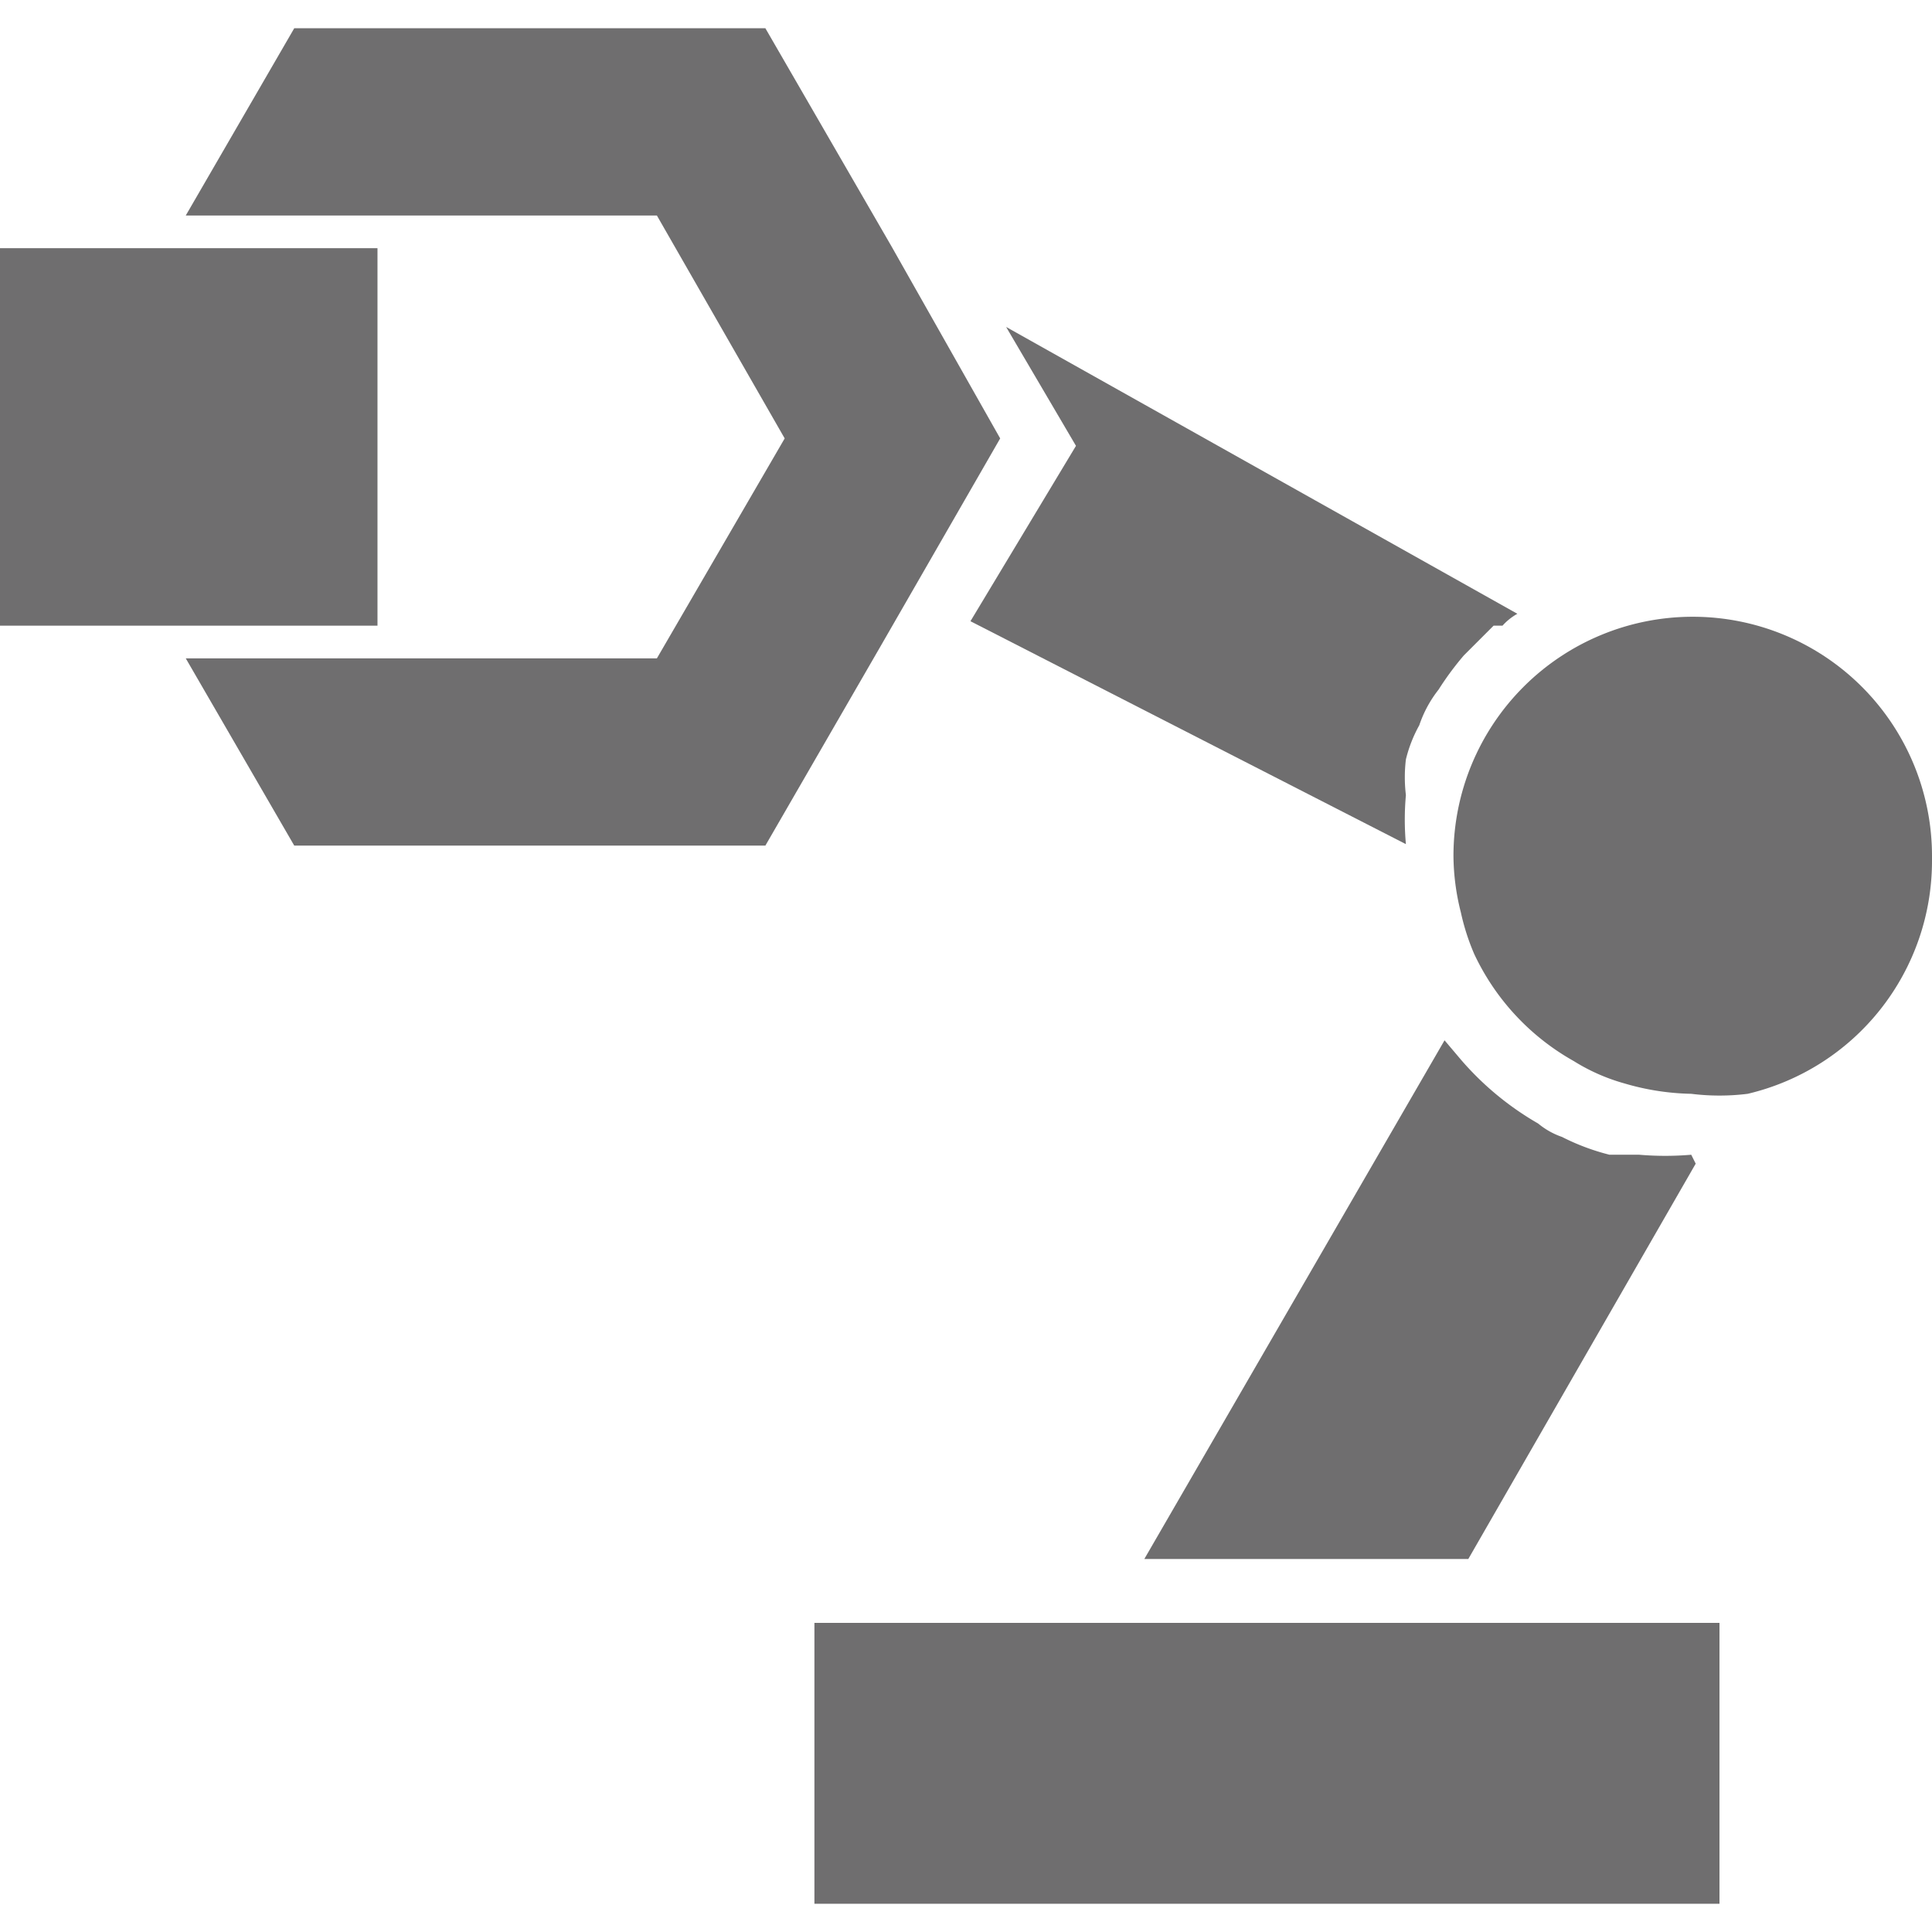 <svg data-name="Layer 1" id="Layer_1" viewBox="0 0 13 13" xmlns="http://www.w3.org/2000/svg">
  <defs>
    <style>.cls-1{fill:#6f6e6f;}</style>
  </defs>
  <path class="cls-1"
      d="M10.21,4.13a.39.39,0,0,0-.1.08l-.06,0-.2.2a2,2,0,0,0-.17.23.8.8,0,0,0-.13.24.05.05,0,0,0,0,0,.92.92,0,0,0-.09.23s0,0,0,0a1,1,0,0,0,0,.24,1.84,1.84,0,0,0,0,.33v0L6.53,4.18,7.24,3l-.47-.8Z"/>
  <path class="cls-1" d="M11.41,7.83,9.88,10.49H7.7L9.72,7l.11.13a2,2,0,0,0,.52.43.51.51,0,0,0,.16.09,1.52,1.52,0,0,0,.32.12l.2,0a2.07,2.07,0,0,0,.35,0Z"/>
  <path class="cls-1"
      d="M13,5.79a1.61,1.61,0,0,1-1.24,1.57,1.53,1.53,0,0,1-.38,0,1.69,1.69,0,0,1-.45-.07,1.3,1.3,0,0,1-.34-.15,1.61,1.61,0,0,1-.67-.72h0a1.52,1.52,0,0,1-.09-.28,1.58,1.58,0,0,1-.05-.38,1.61,1.61,0,1,1,3.22,0Z"/>
  <polygon class="cls-1" points="6.73 2.95 5.93 4.34 5.15 5.69 1.98 5.69 1.25 4.43 4.42 4.43 5.28 2.95 4.42 1.45 1.25 1.45 1.98 0.19 5.15 0.19 6 1.66 6.73 2.95"/>
  <rect class="cls-1" height="1.89" width="6.09" x="5.48" y="10.92"/>
  <rect class="cls-1" height="2.54" width="2.54" y="1.67"/>
</svg>
